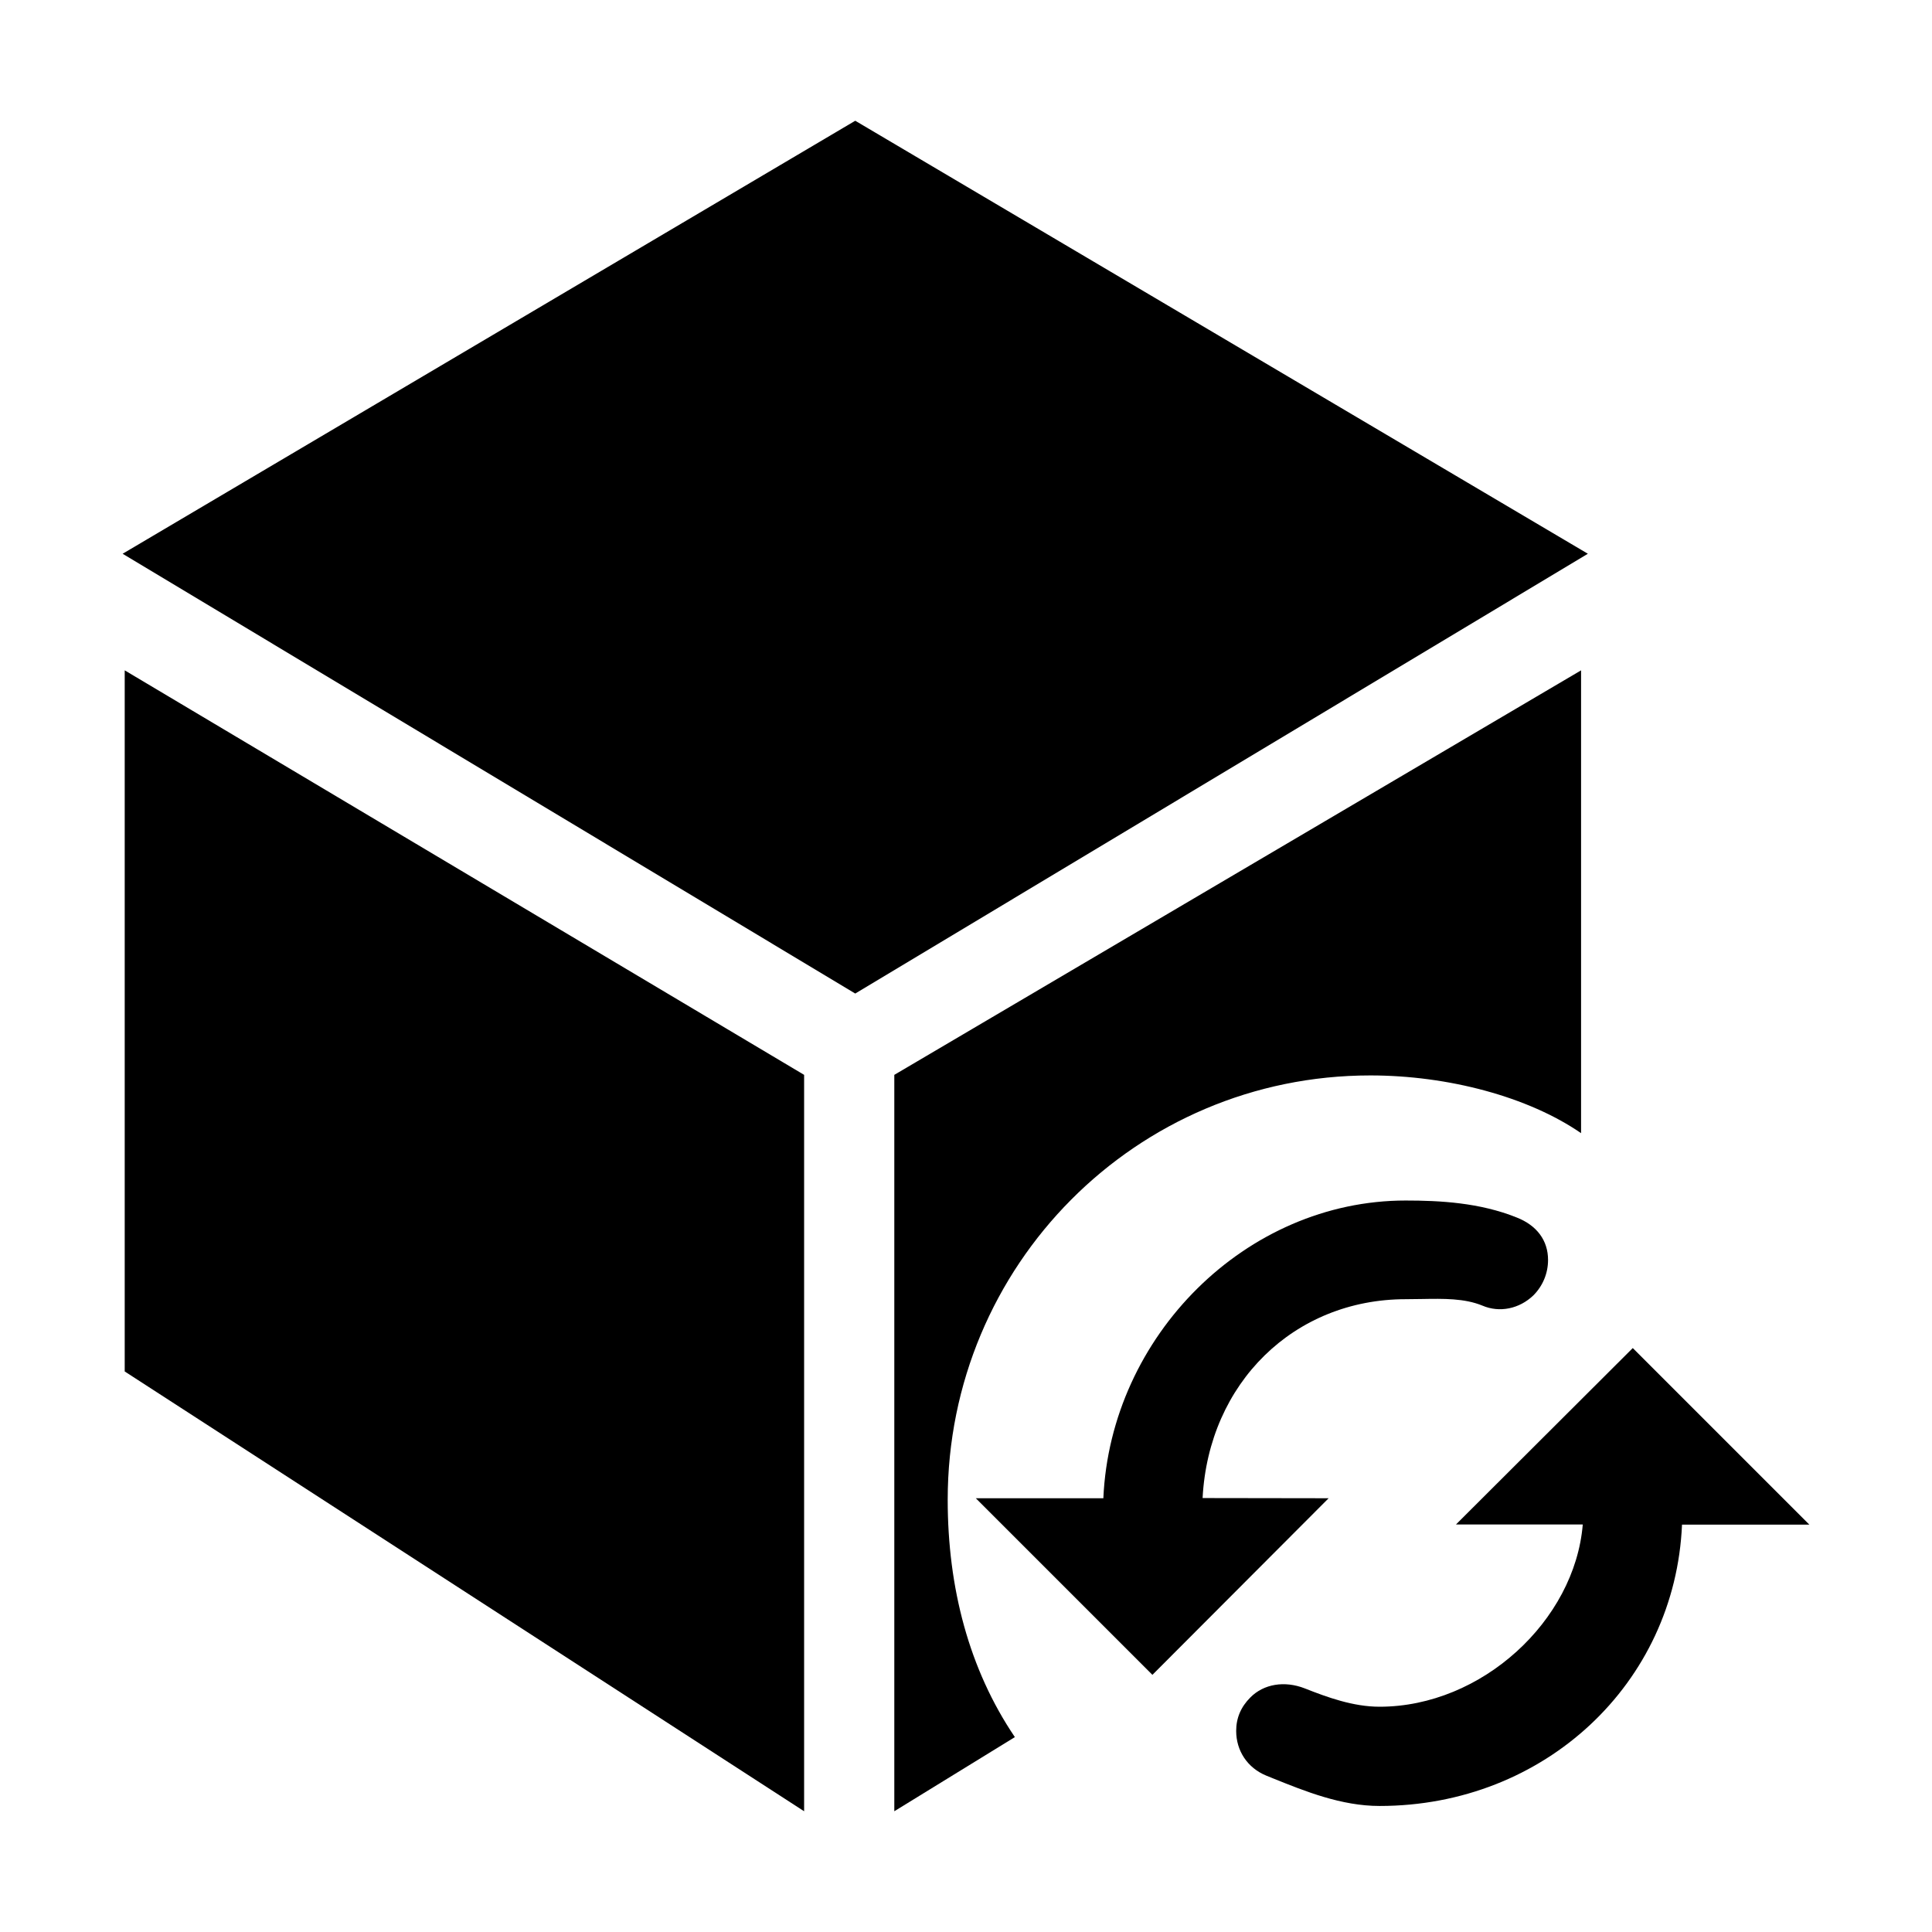 <?xml version="1.0" encoding="utf-8"?>
<!-- Generator: Adobe Illustrator 19.1.0, SVG Export Plug-In . SVG Version: 6.00 Build 0)  -->
<svg version="1.1" id="imissive_x5F_exchange" xmlns="http://www.w3.org/2000/svg" xmlns:xlink="http://www.w3.org/1999/xlink"
	 x="0px" y="0px" viewBox="0 0 1024 1024" style="enable-background:new 0 0 1024 1024;" xml:space="preserve">
<g>
	<g>
		<g>
			<path d="M66.1,726.9L426.2,960V569.7L66.1,355.3V726.9z M453.3,64L65,293.5l388.3,233.1l388.3-233.1L453.3,64z"/>
		</g>
	</g>
	<g>
		<path d="M726.3,570c41.2,0,83.7,11.3,111.7,30.6v-52.2V355.3L474,569.7V960l63.9-39.3c-24.3-35.9-35.6-79.2-35.6-125.8
			C502.3,670.7,602.1,570,726.3,570z"/>
		<path d="M865.4,714.5L771.7,808h16.9h50.3c-4.2,51-53.6,96.6-107.7,96.6c-14,0-27.7-5-39.6-9.7c-10.7-4.2-21.8-2.4-28.9,4.8
			c-5,5-7.5,10.9-7.5,17.7c0,10.6,6,19.6,15.9,23.7l3.7,1.5c16.9,6.8,36.1,14.6,56.4,14.6c87.6,0,156.7-65.1,160.3-149.1h50.7H959
			L865.4,714.5z"/>
		<path d="M637.4,794c3.2-61,48.5-105.4,107.7-105.4c2.8,0,5.7-0.1,8.4-0.1c11.7-0.2,22.7-0.4,32.2,3.5c9.1,3.9,19.6,1.7,27-5.4
			c5-5,7.8-11.7,7.8-18.8c0-10.3-5.9-18.3-16.6-22.5c-19.6-7.9-40.8-9-58.9-9c-84.6,0-156.4,71.8-160.2,157.8h-67.6l93.6,93.6
			l93.4-93.6L637.4,794L637.4,794z"/>
	</g>
</g>
</svg>
